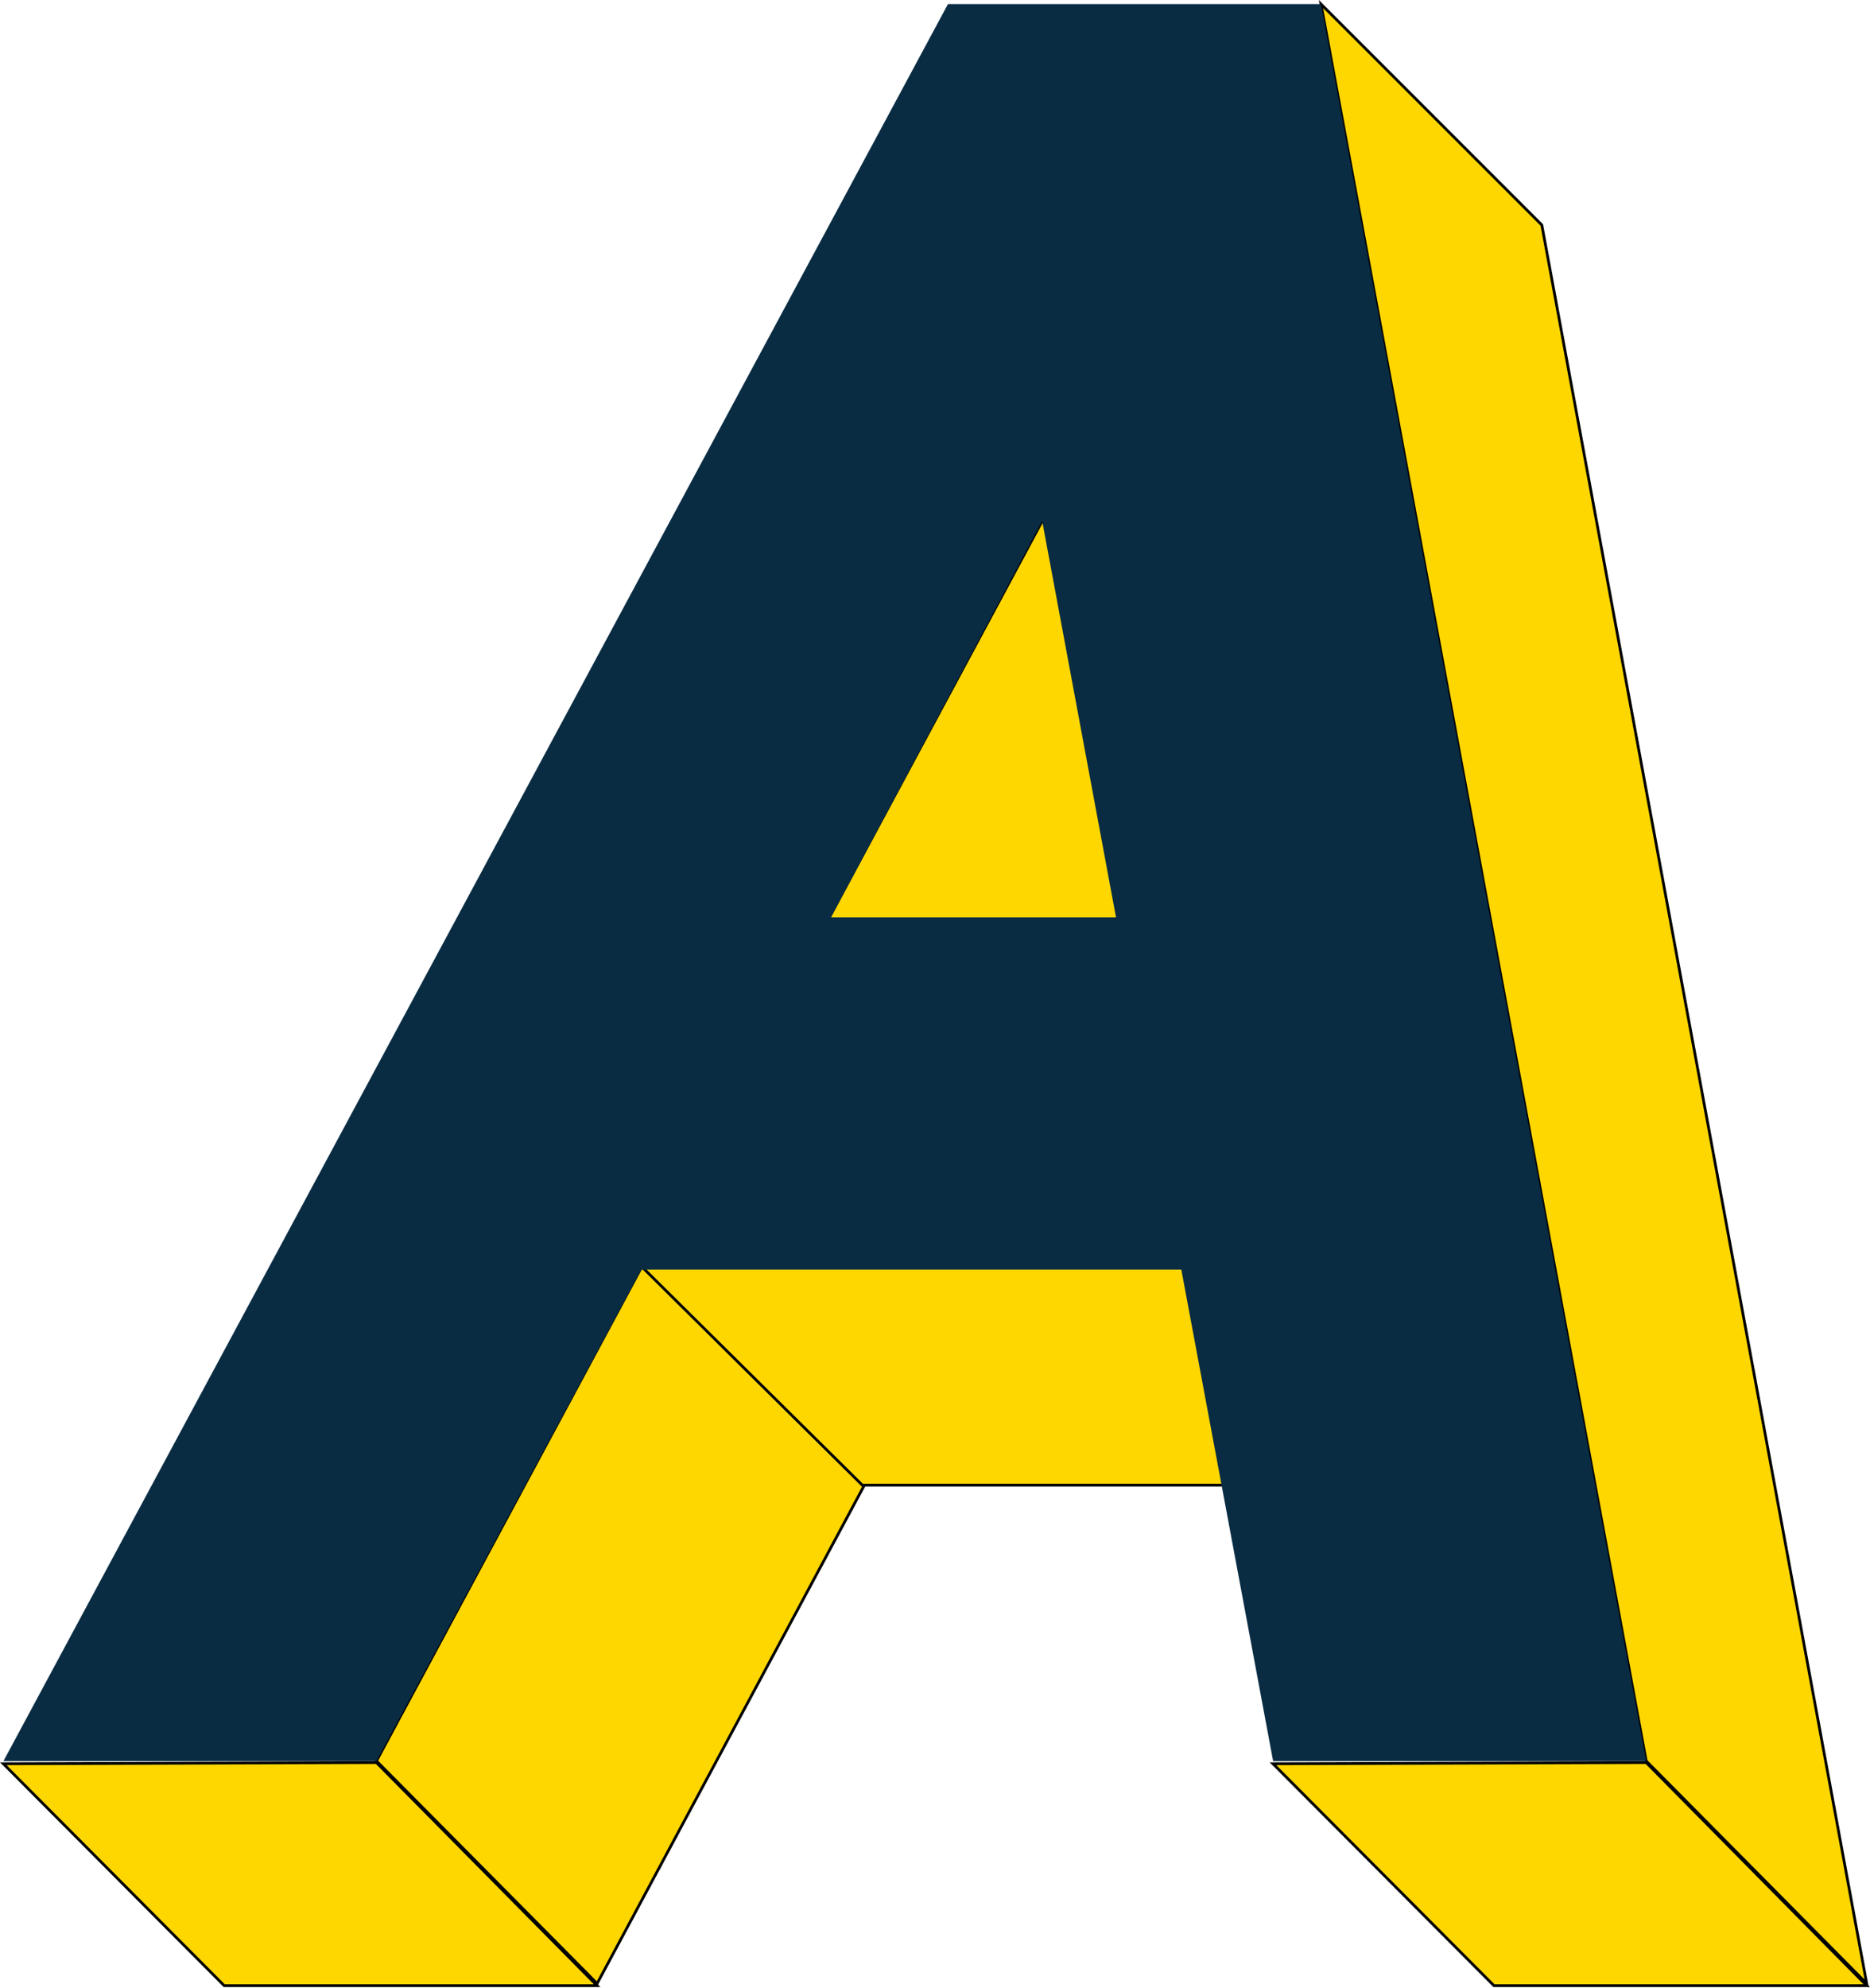 <svg id="Alphabet" xmlns="http://www.w3.org/2000/svg" viewBox="0 0 678.78 721.31">
  <defs>
    <style>
      .cls-1 {
        fill: gold;
        stroke: #000;
        stroke-miterlimit: 10;
      }

      .cls-2 {
        fill: #092c43;
      }
    </style>
  </defs>
  <g>
    <polygon class="cls-1" points="216.74 719.8 458.45 269.2 378.3 189.05 136.64 639.02 216.74 719.8"/>
    <polygon class="cls-1" points="1.2 640.03 81.38 720.56 216.74 720.56 136.64 639.59 1.2 640.03"/>
    <polygon class="cls-1" points="462.07 640.03 542.28 720.56 677.58 720.56 597.54 639.59 462.07 640.03"/>
    <polygon class="cls-1" points="233 459.71 312.99 538.92 509.27 538.92 428.81 459.3 233 459.71"/>
    <polygon class="cls-1" points="479.5 1.49 559.65 81.64 677.58 719.8 597.54 639.02 479.5 1.49"/>
    <path class="cls-2" d="M639.87,839,606.55,660.64h-196L314.38,839H179L521.84,201.42H657.25L775.28,839ZM556.05,389,479.39,532.8H582.84Z" transform="translate(-177.75 -199.93)"/>
  </g>
</svg>
